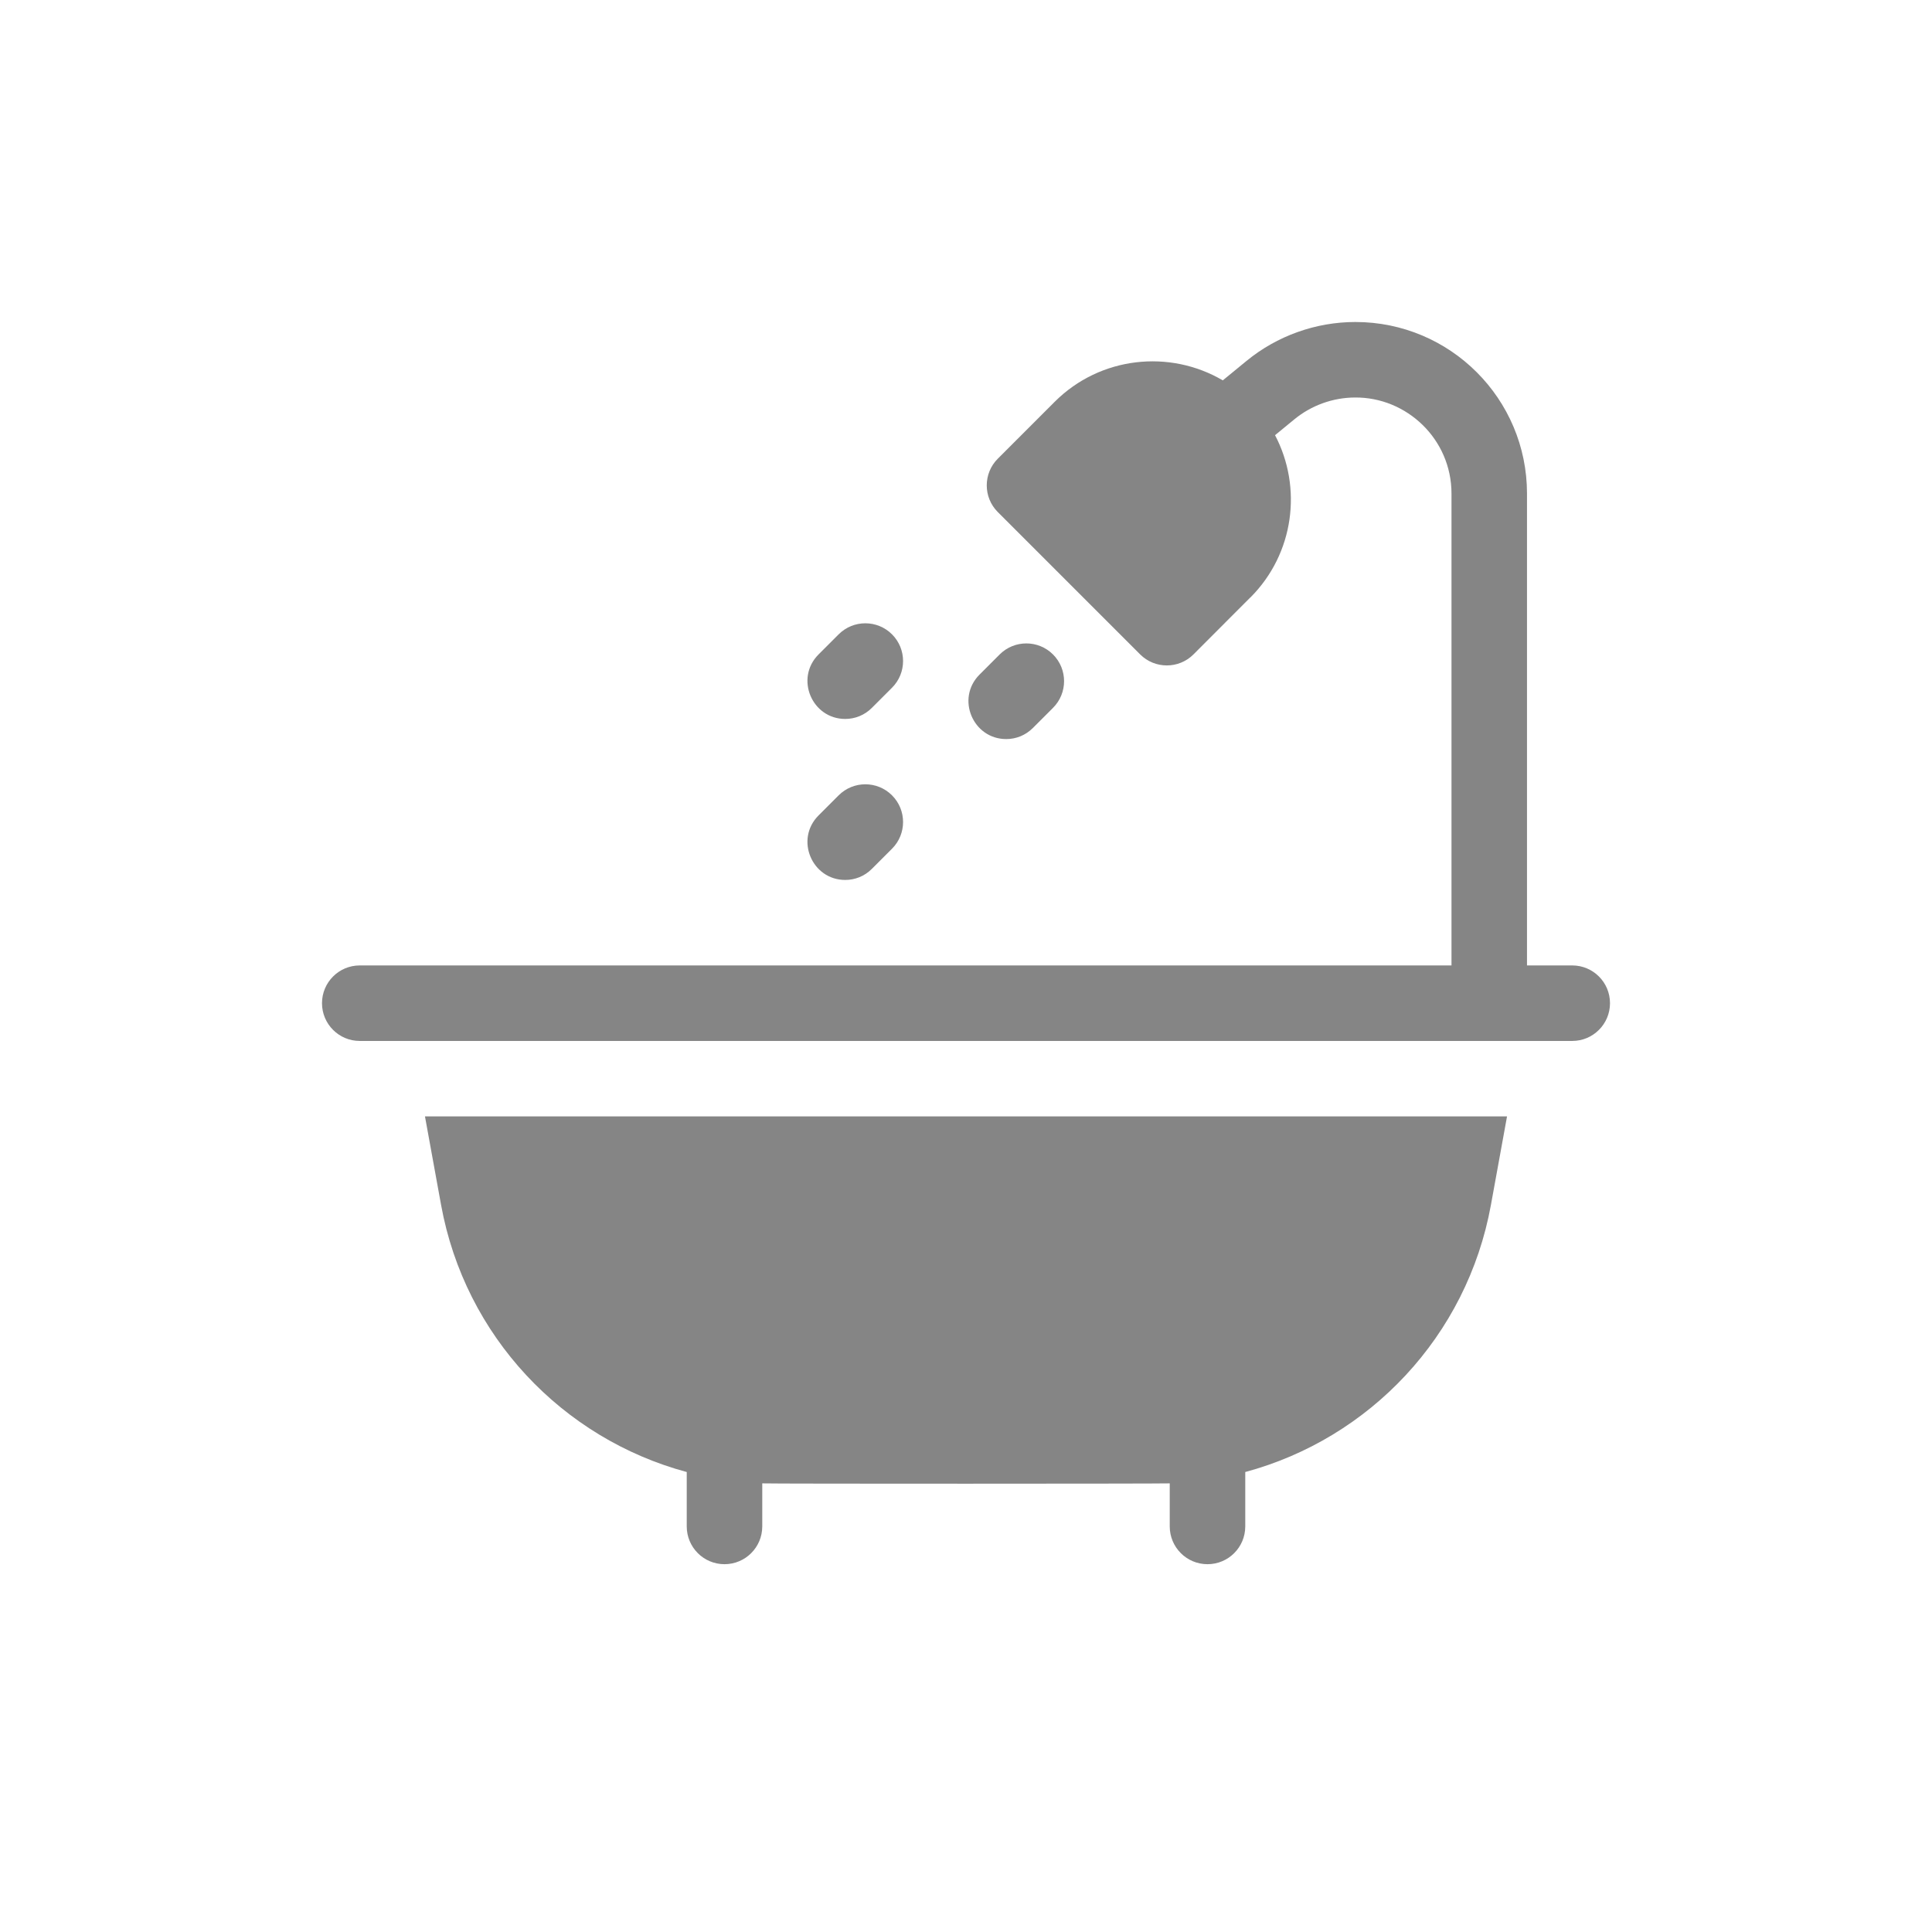 <svg width="24" height="24" viewBox="0 0 24 24" fill="none" xmlns="http://www.w3.org/2000/svg">
<path d="M10.5 8.931C10.62 8.931 10.74 8.885 10.831 8.793L11.081 8.543C11.264 8.36 11.264 8.063 11.081 7.88C10.898 7.697 10.601 7.697 10.418 7.88L10.168 8.13C9.872 8.427 10.086 8.931 10.5 8.931Z" fill="#858585"/>
<path d="M12.5 9.181C12.62 9.181 12.74 9.135 12.831 9.043L13.081 8.793C13.264 8.61 13.264 8.313 13.081 8.13C12.898 7.947 12.601 7.947 12.418 8.13L12.168 8.38C11.872 8.677 12.086 9.181 12.5 9.181Z" fill="#858585"/>
<path d="M10.5 10.931C10.62 10.931 10.74 10.885 10.831 10.793L11.081 10.543C11.264 10.36 11.264 10.063 11.081 9.88C10.898 9.697 10.601 9.697 10.418 9.88L10.168 10.13C9.872 10.427 10.086 10.931 10.5 10.931Z" fill="#858585"/>
<path d="M4.469 12.931H19.531C19.79 12.931 20 12.721 20 12.462C20 12.203 19.79 11.993 19.531 11.993H18.969V6.132C18.969 4.955 18.016 4 16.837 4C16.345 4 15.864 4.172 15.484 4.484L15.19 4.725C14.531 4.338 13.668 4.426 13.102 4.991L12.395 5.698C12.212 5.881 12.212 6.178 12.395 6.361L14.163 8.129C14.346 8.312 14.643 8.312 14.826 8.129C15.577 7.378 15.53 7.422 15.533 7.422C16.078 6.877 16.18 6.054 15.839 5.406L16.079 5.209C16.291 5.035 16.558 4.939 16.832 4.938C17.472 4.932 18.031 5.453 18.031 6.132V11.993C17.551 11.993 4.944 11.993 4.469 11.993C4.21 11.993 4 12.203 4 12.462C4 12.721 4.21 12.931 4.469 12.931Z" fill="#858585"/>
<path d="M5.279 13.868L5.479 14.967C5.776 16.601 6.989 17.871 8.531 18.286V18.962C8.531 19.221 8.741 19.431 9 19.431C9.259 19.431 9.469 19.221 9.469 18.962V18.427C9.615 18.433 14.402 18.432 14.531 18.427V18.962C14.531 19.221 14.741 19.431 15 19.431C15.259 19.431 15.469 19.221 15.469 18.962V18.286C17.011 17.871 18.224 16.601 18.521 14.967L18.721 13.868H5.279V13.868Z" fill="#858585"/>
</svg>
